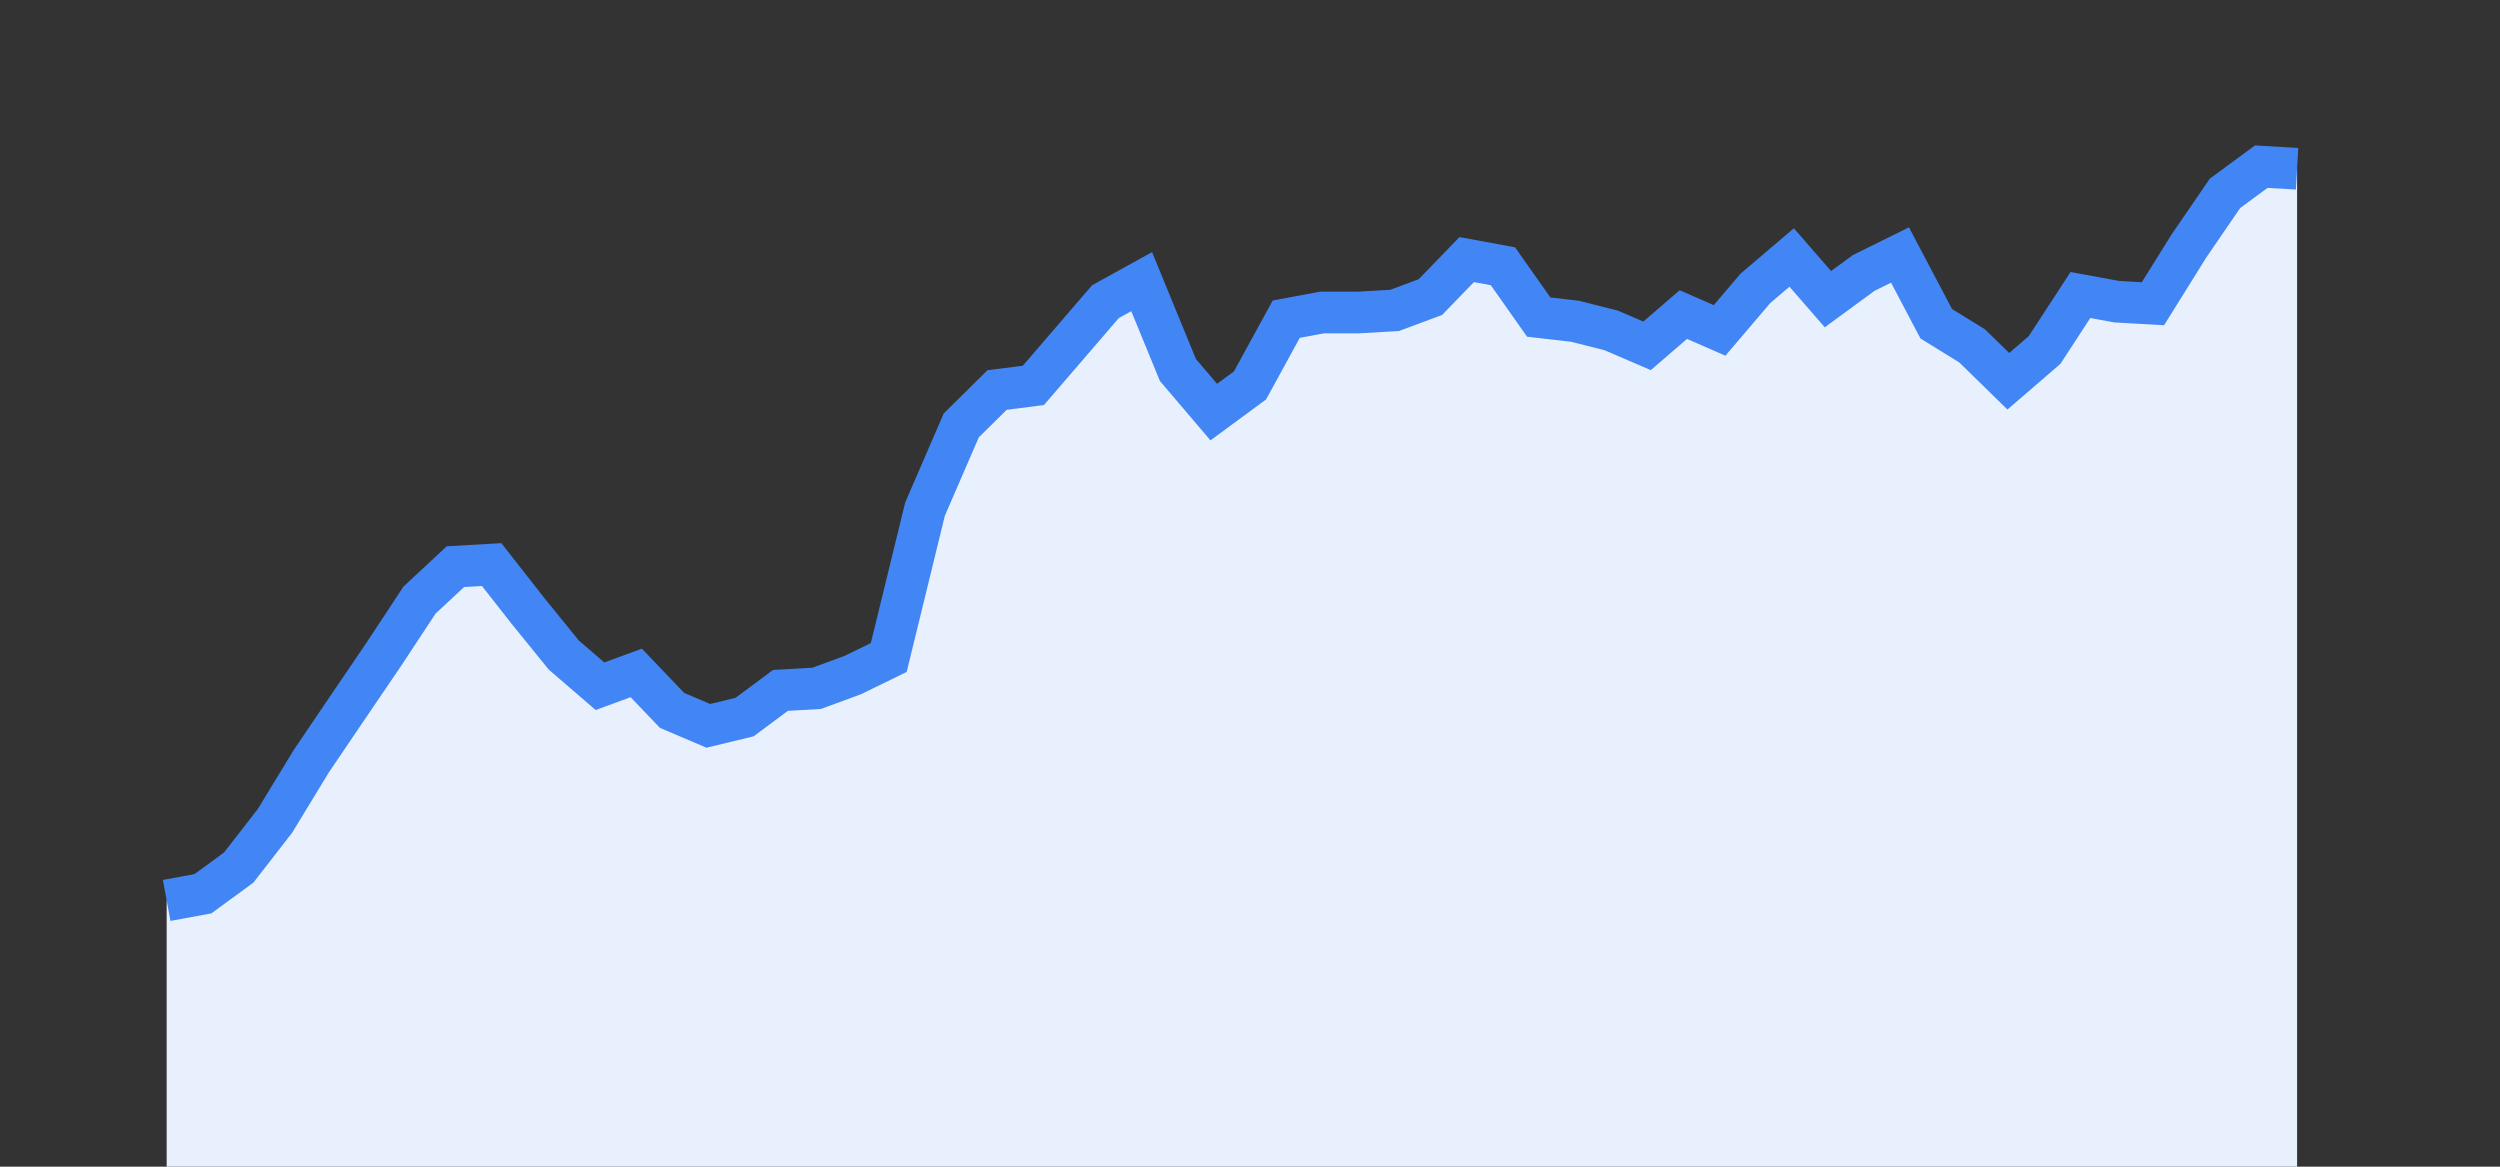 <svg width="60" height="28" xmlns="http://www.w3.org/2000/svg"><rect width="100%" height="100%" fill="#333333" stroke="none"/><path stroke="none" fill="#E8F0FE" d="M4.00 28.00 L4.00 21.61  L4.00 21.61 L4.87 21.45 L5.73 20.82 L6.60 19.70 L7.47 18.27 L8.33 17.00 L9.20 15.72 L10.07 14.40 L10.93 13.60 L11.80 13.55 L12.67 14.66 L13.53 15.72 L14.40 16.47 L15.27 16.15 L16.13 17.05 L17.00 17.42 L17.87 17.21 L18.73 16.57 L19.60 16.52 L20.47 16.20 L21.33 15.78 L22.20 12.22 L23.07 10.21 L23.93 9.36 L24.80 9.25 L25.67 8.24 L26.53 7.24 L27.40 6.76 L28.27 8.88 L29.13 9.89 L30.00 9.25 L30.87 7.66 L31.73 7.50 L32.60 7.50 L33.47 7.45 L34.33 7.13 L35.20 6.23 L36.07 6.39 L36.93 7.61 L37.80 7.71 L38.67 7.93 L39.53 8.30 L40.40 7.55 L41.27 7.93 L42.13 6.92 L43.00 6.18 L43.87 7.18 L44.73 6.55 L45.60 6.12 L46.47 7.77 L47.33 8.30 L48.20 9.15 L49.07 8.40 L49.93 7.08 L50.80 7.24 L51.67 7.29 L52.53 5.91 L53.40 4.64 L54.27 4.00 L55.13 4.05  L55.13 28.00 " /><path stroke="#4285F4" stroke-width="1" fill="none" d="M4.00 21.61  L4.00 21.61 L4.87 21.45 L5.73 20.82 L6.60 19.70 L7.47 18.27 L8.33 17.00 L9.20 15.72 L10.07 14.40 L10.93 13.60 L11.80 13.55 L12.67 14.66 L13.53 15.72 L14.40 16.47 L15.27 16.15 L16.13 17.05 L17.00 17.42 L17.87 17.21 L18.73 16.57 L19.60 16.52 L20.47 16.20 L21.33 15.78 L22.20 12.22 L23.07 10.21 L23.93 9.36 L24.80 9.25 L25.67 8.24 L26.53 7.24 L27.40 6.76 L28.27 8.88 L29.13 9.89 L30.00 9.25 L30.87 7.66 L31.73 7.50 L32.60 7.50 L33.47 7.45 L34.33 7.13 L35.20 6.23 L36.07 6.39 L36.93 7.61 L37.80 7.71 L38.67 7.93 L39.53 8.30 L40.40 7.55 L41.27 7.93 L42.13 6.92 L43.00 6.18 L43.87 7.18 L44.73 6.55 L45.60 6.12 L46.47 7.77 L47.33 8.30 L48.20 9.15 L49.07 8.40 L49.93 7.08 L50.80 7.24 L51.67 7.29 L52.53 5.91 L53.40 4.64 L54.27 4.00 L55.13 4.05 " /></svg>